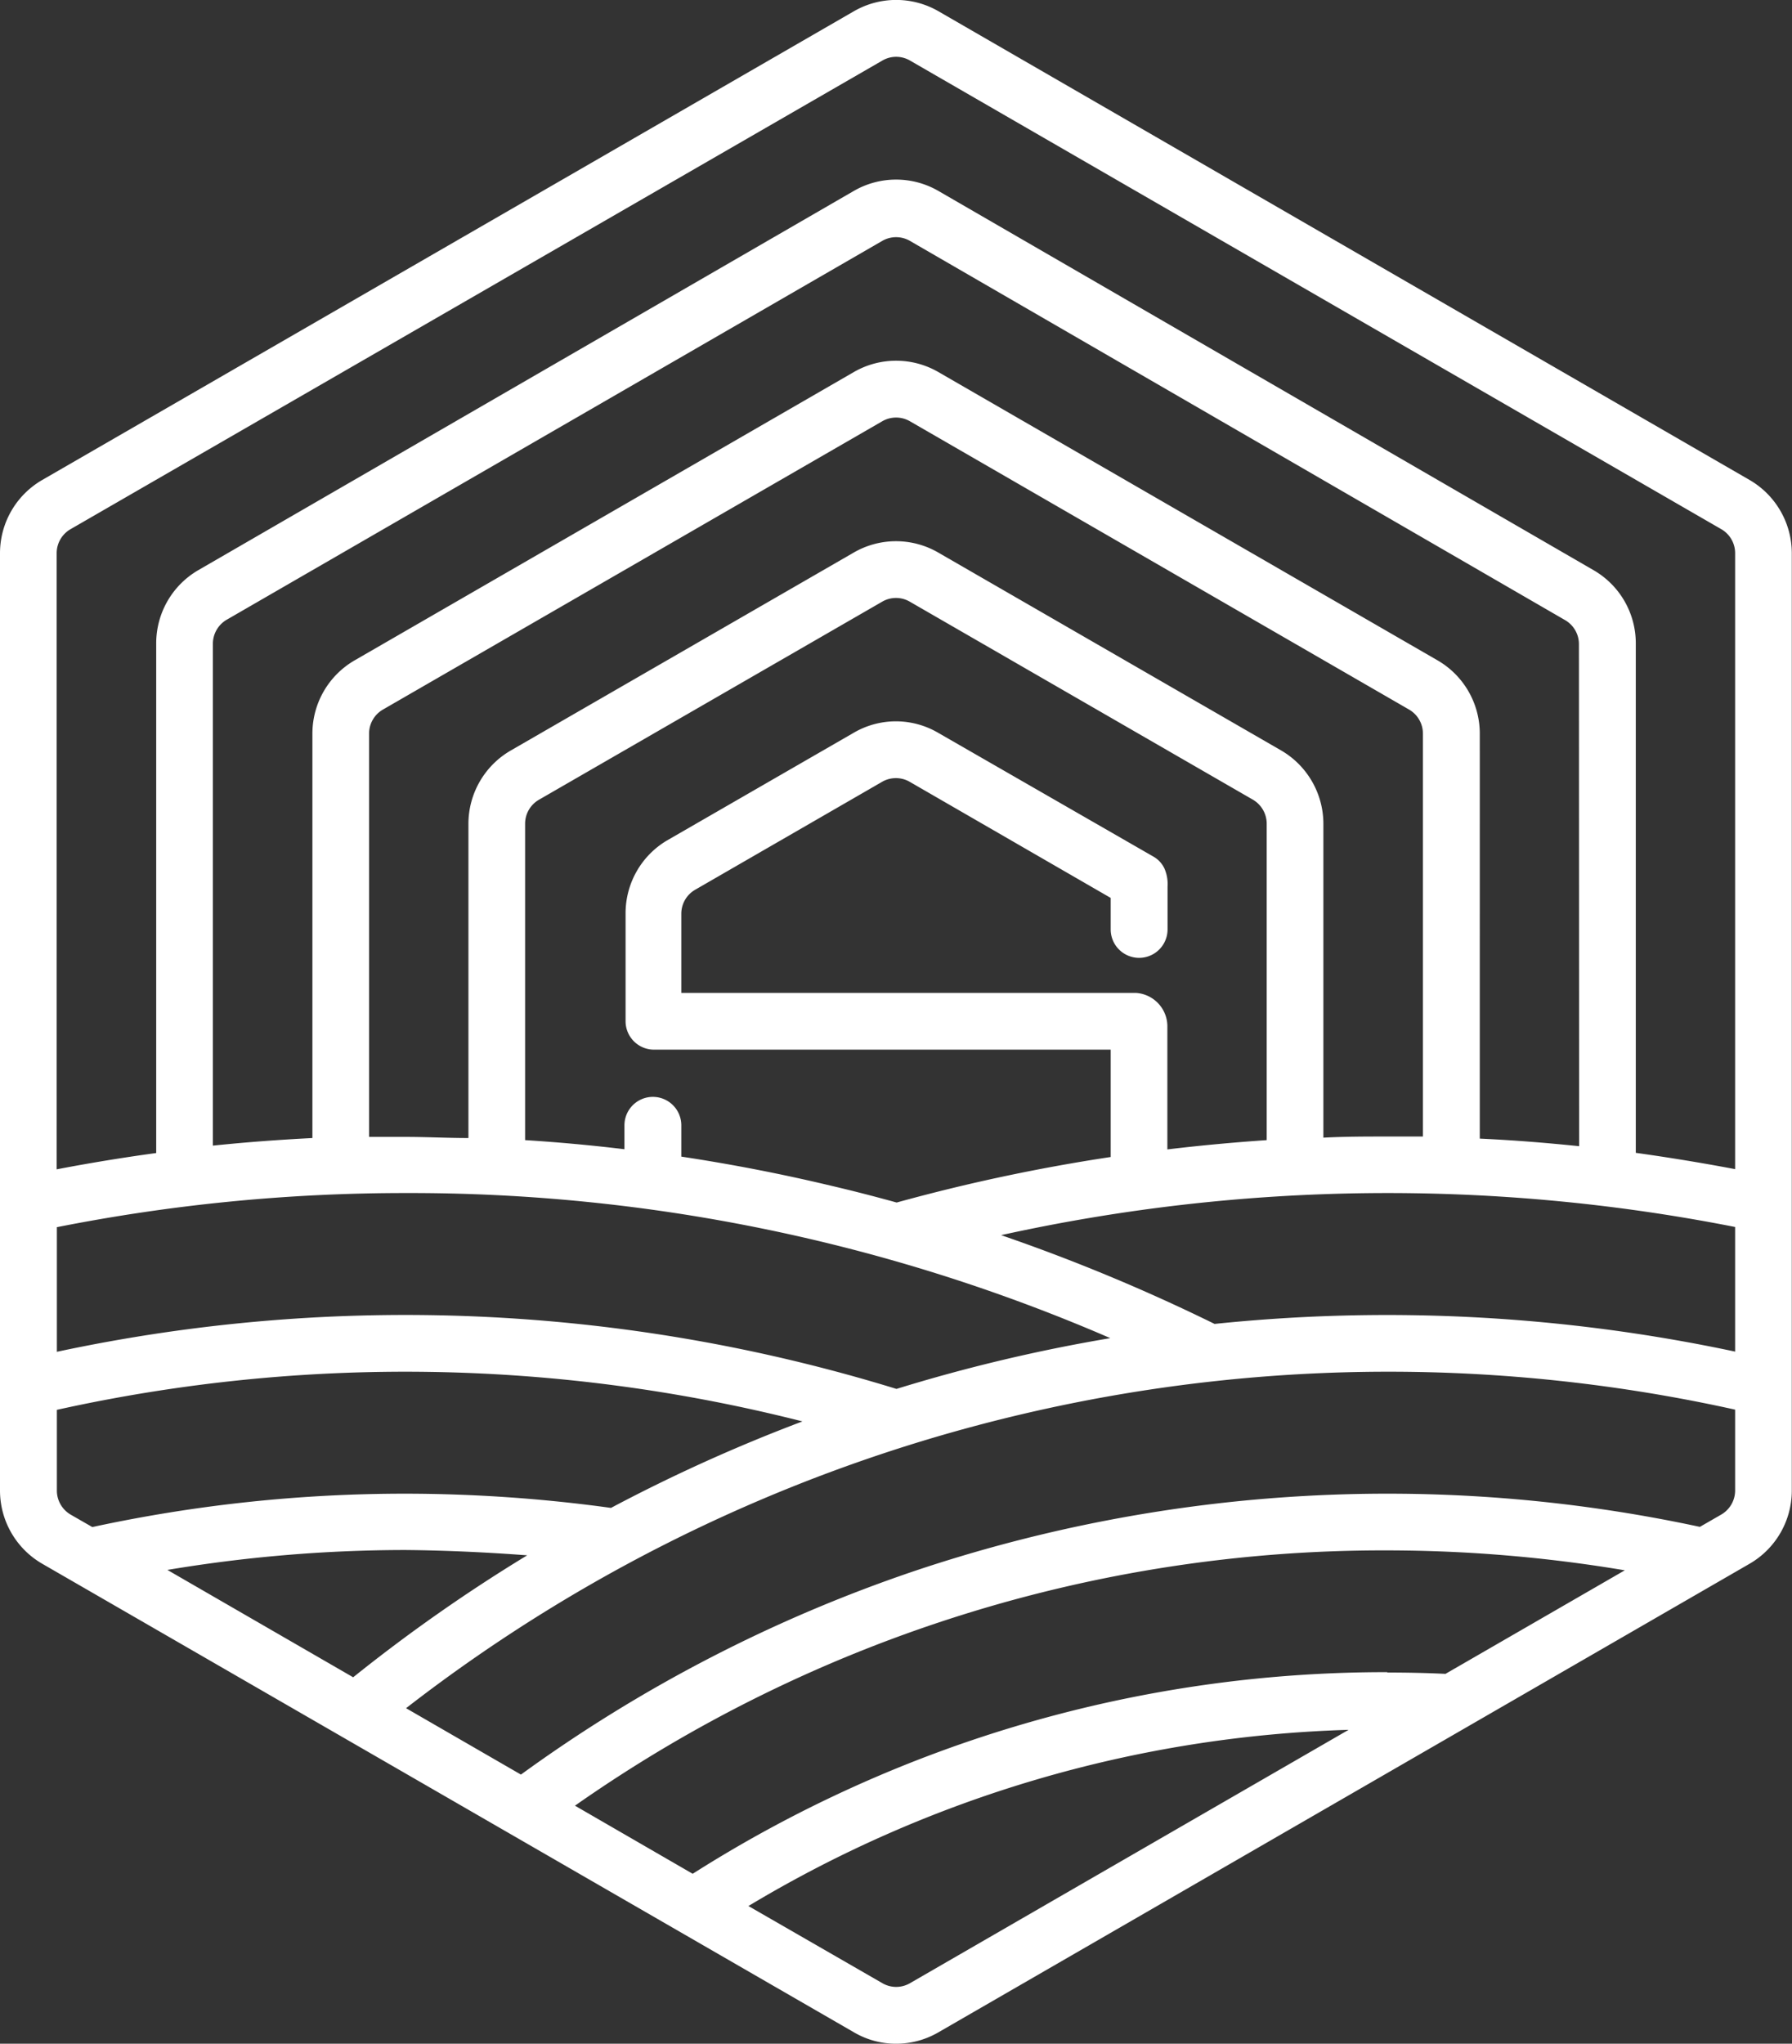 <svg xmlns="http://www.w3.org/2000/svg" viewBox="0 0 94.53 107.75"><rect x="0" y="0" width="94.53" height="107.75" fill="#333333" stroke="none"/><defs><style>.cls-1{fill:#fff;}</style></defs><title>icono_blanco0</title><g id="Layer_2" data-name="Layer 2"><g id="ELEMNTS"><path class="cls-1" d="M92.3,25.31,49.5.59a4.47,4.47,0,0,0-4.45,0L2.22,25.31A4.46,4.46,0,0,0,0,29.16V78.59a4.46,4.46,0,0,0,2.22,3.85l42.83,24.71a4.38,4.38,0,0,0,2.22.6,4.44,4.44,0,0,0,2.23-.6L92.3,82.44a4.46,4.46,0,0,0,2.22-3.85V29.16A4.47,4.47,0,0,0,92.3,25.31Zm-45,47.92A88,88,0,0,0,3,71.27V64.7a94.4,94.4,0,0,1,18.4-1.8,92.88,92.88,0,0,1,37.17,7.65A87.24,87.24,0,0,0,47.28,73.23Zm36-12.8c-1.74-.18-3.49-.32-5.24-.4V38.67a4.46,4.46,0,0,0-2.22-3.85L49.49,19.61a4.46,4.46,0,0,0-4.44,0L18.7,34.82a4.46,4.46,0,0,0-2.22,3.85V60c-1.76.09-3.51.22-5.25.4V33.92A1.47,1.47,0,0,1,12,32.65L46.54,12.7a1.46,1.46,0,0,1,1.46,0l34.57,20a1.46,1.46,0,0,1,.72,1.27ZM33,53.84a1.5,1.5,0,0,0,1.49,1.5H58.59V61a96.43,96.43,0,0,0-11.29,2.4c-1.16-.32-2.32-.62-3.48-.89q-3.9-.93-7.88-1.53V59.33a1.5,1.5,0,0,0-3,0v1.26c-1.74-.21-3.49-.37-5.24-.48V43.43a1.46,1.46,0,0,1,.72-1.26L46.54,31.72a1.45,1.45,0,0,1,1.45,0l18.1,10.44a1.47,1.47,0,0,1,.73,1.27V60.11c-1.75.12-3.5.28-5.24.49V54.07a1.77,1.77,0,0,0-1.64-1.72h-24V48.17a1.46,1.46,0,0,1,.73-1.26l9.86-5.69a1.46,1.46,0,0,1,1.46,0l10.6,6.12V49a1.5,1.5,0,1,0,3,0V48c0-.42,0-.83,0-1.25a2.07,2.07,0,0,0-.16-.95,1.41,1.41,0,0,0-.59-.64L49.48,38.63a4.41,4.41,0,0,0-4.44,0l-9.87,5.69A4.46,4.46,0,0,0,33,48.17v5.67ZM67.59,39.57,49.49,29.13a4.45,4.45,0,0,0-4.45,0L26.94,39.57a4.47,4.47,0,0,0-2.23,3.86V60c-1.1,0-2.21-.06-3.32-.06q-1,0-1.92,0V38.67a1.46,1.46,0,0,1,.73-1.26l26.34-15.2a1.46,1.46,0,0,1,1.46,0l26.33,15.2a1.46,1.46,0,0,1,.73,1.26V59.92l-1.85,0c-1.14,0-2.27,0-3.4.06V43.43A4.48,4.48,0,0,0,67.59,39.57ZM64.07,69.8a97.13,97.13,0,0,0-11.26-4.68,94.75,94.75,0,0,1,38.72-.43v6.57A88.31,88.31,0,0,0,64.07,69.8ZM3.72,27.9,46.55,3.19a1.45,1.45,0,0,1,1.45,0L90.8,27.9a1.46,1.46,0,0,1,.73,1.26V61.64q-2.59-.49-5.24-.86V33.92a4.45,4.45,0,0,0-2.23-3.86l-34.57-20a4.46,4.46,0,0,0-4.44,0l-34.59,20a4.46,4.46,0,0,0-2.22,3.86V60.79q-2.64.36-5.25.86V29.16A1.46,1.46,0,0,1,3.72,27.9ZM3,78.59V74.33a85.06,85.06,0,0,1,39.33.61A87.19,87.19,0,0,0,32.23,79.5a79.93,79.93,0,0,0-10.84-.75A78.1,78.1,0,0,0,4.87,80.51l-1.15-.66A1.47,1.47,0,0,1,3,78.59ZM27.81,82a86.43,86.43,0,0,0-9.18,6.43l-9.8-5.66a76.31,76.31,0,0,1,12.56-1.05C23.53,81.74,25.67,81.84,27.81,82Zm45.37,6.16A68.17,68.17,0,0,0,36.54,98.79L30.33,95.2A74.27,74.27,0,0,1,73.18,81.74a76.13,76.13,0,0,1,12.53,1.05l-9.46,5.46C75.23,88.2,74.2,88.18,73.18,88.18ZM48,104.56a1.45,1.45,0,0,1-1.45,0l-7.07-4.07A65.25,65.25,0,0,1,71.14,91.2ZM90.8,79.85l-1.13.65a78.42,78.42,0,0,0-41.41,2.32A77.54,77.54,0,0,0,27.48,93.56l-6.06-3.5A84.57,84.57,0,0,1,91.53,74.32v4.27A1.47,1.47,0,0,1,90.8,79.85Z"/></g></g></svg>